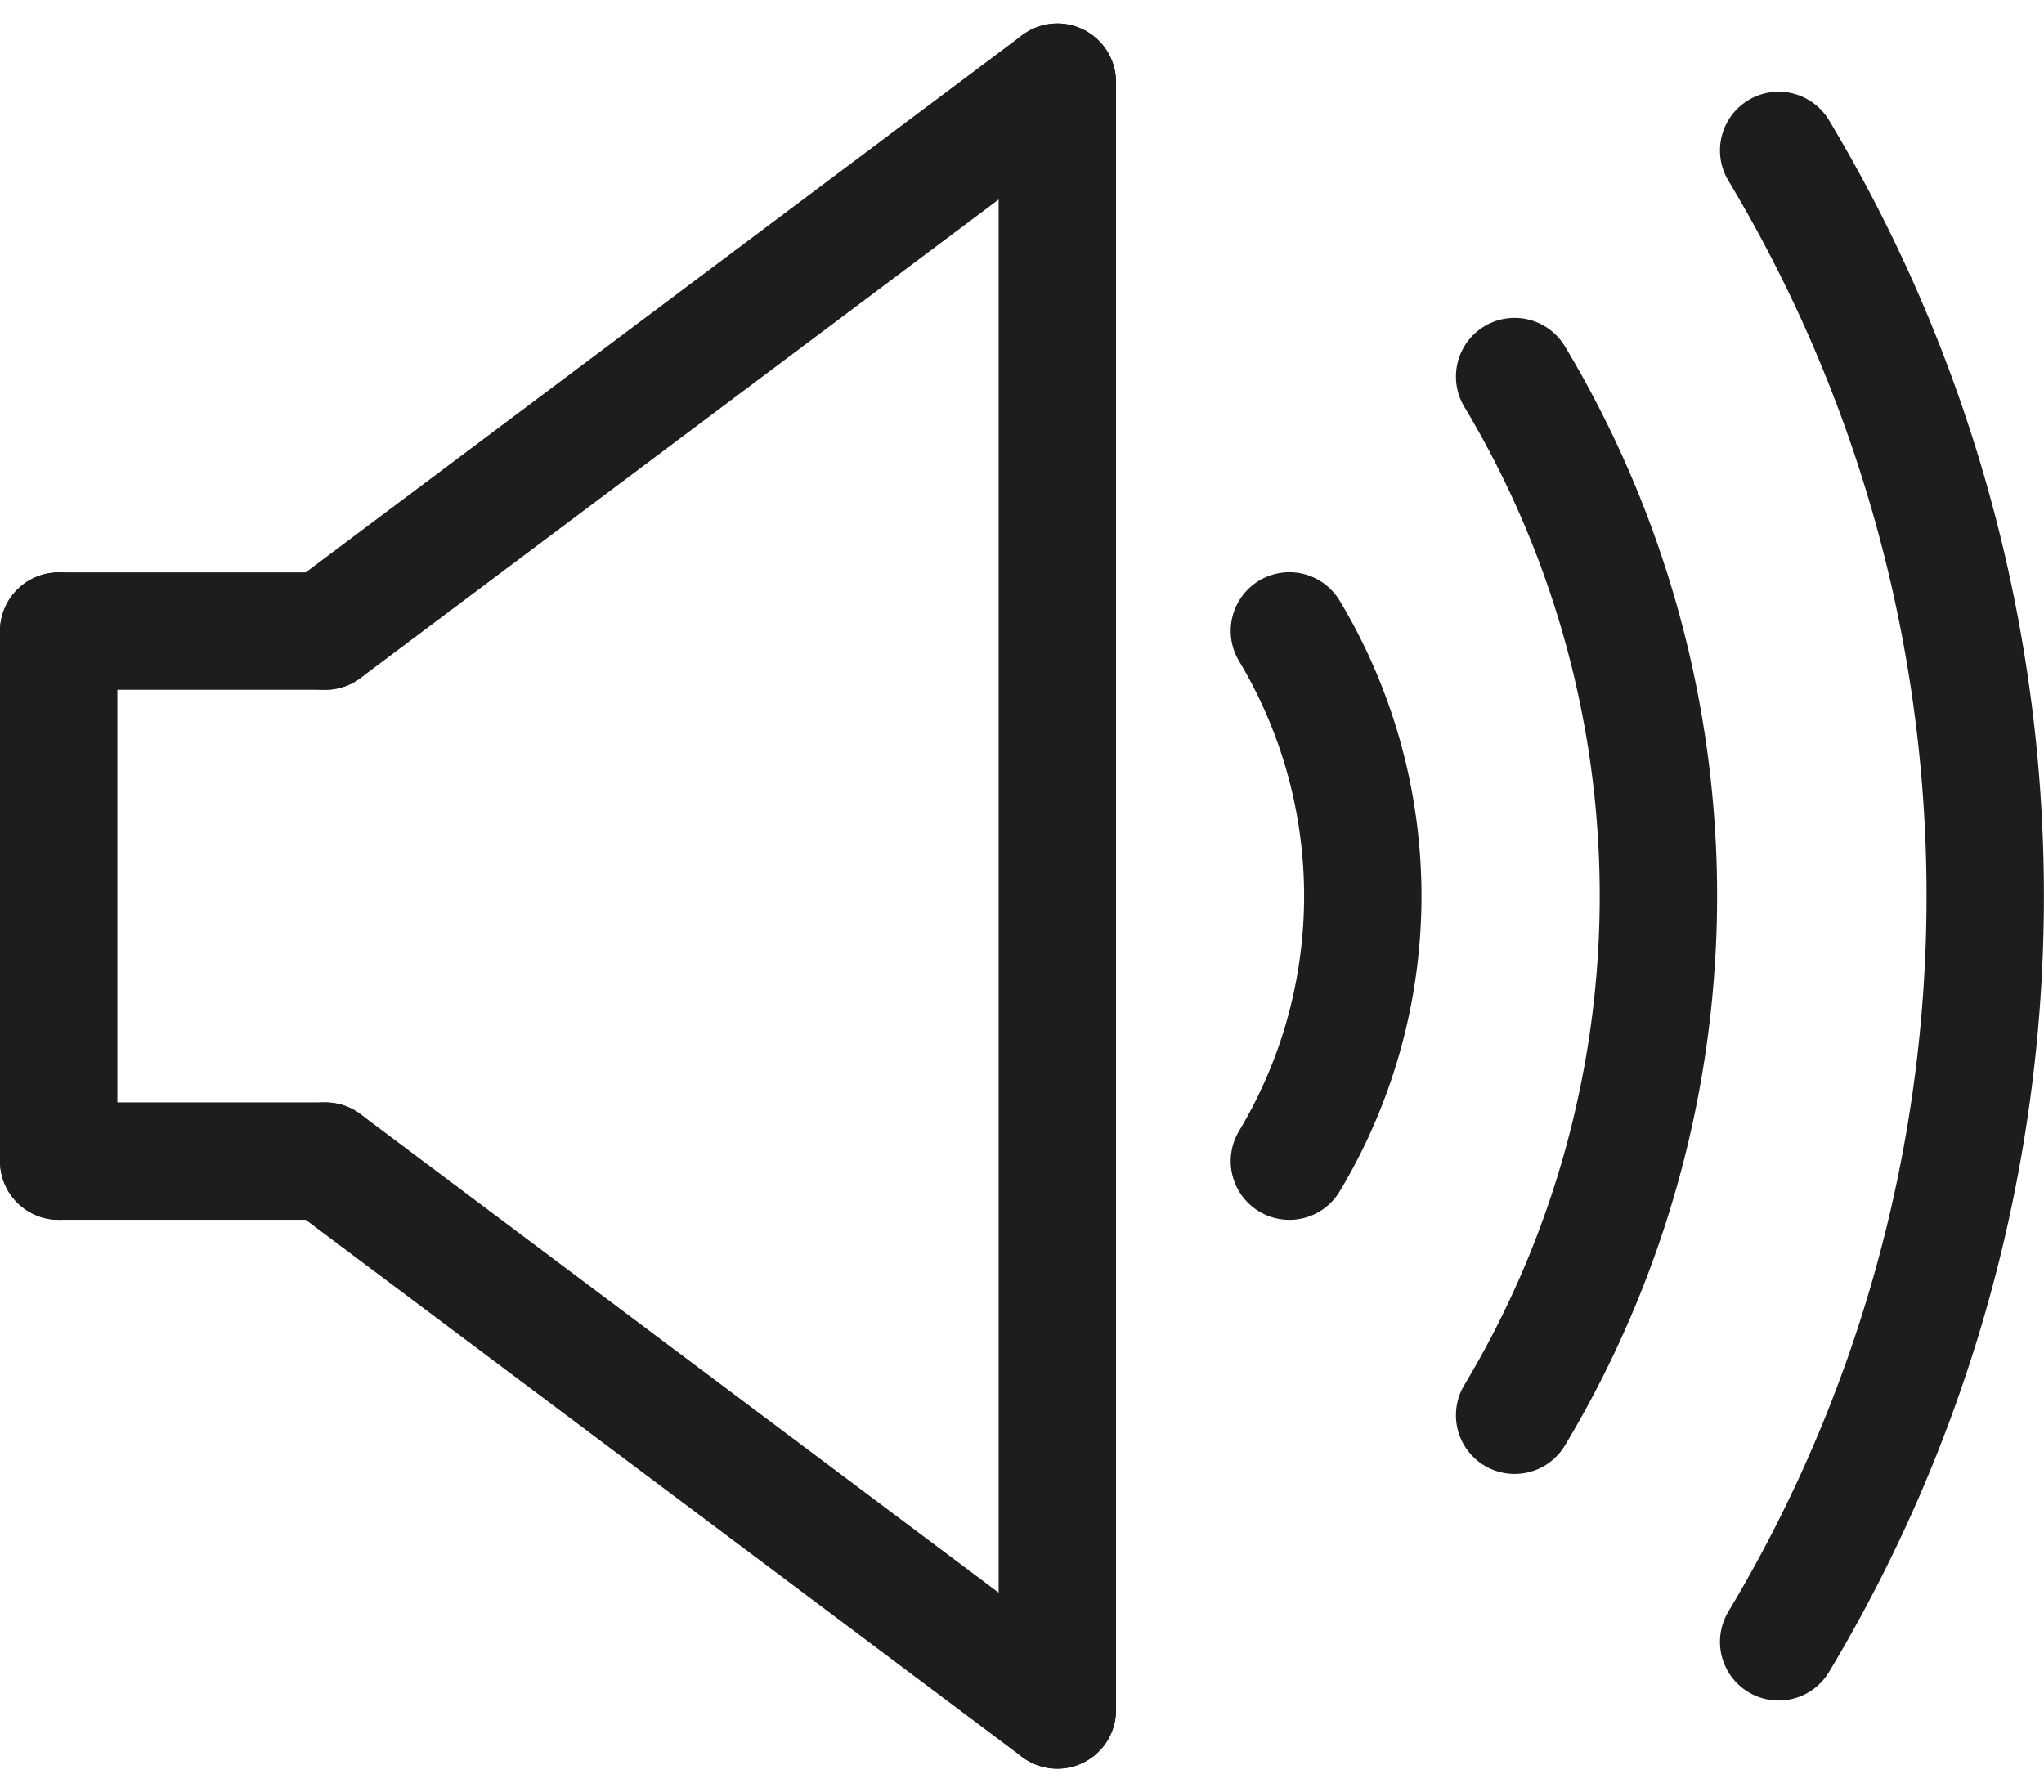 <svg xmlns="http://www.w3.org/2000/svg" width="34.828" height="30.54" viewBox="0 0 34.828 30.54">
  <g id="speaker_icon" transform="translate(-81.013 -450.528)">
    <g id="speaker" transform="translate(82.013 451.928)">
      <line id="Line_145" data-name="Line 145" y2="9.033" transform="translate(0 9.354)" fill="none" stroke="#1d1d1b" stroke-linecap="round" stroke-miterlimit="10" stroke-width="2"/>
      <line id="Line_146" data-name="Line 146" x1="4.542" transform="translate(0 9.354)" fill="none" stroke="#1d1d1b" stroke-linecap="round" stroke-miterlimit="10" stroke-width="2"/>
      <line id="Line_147" data-name="Line 147" x1="4.542" transform="translate(0 18.386)" fill="none" stroke="#1d1d1b" stroke-linecap="round" stroke-miterlimit="10" stroke-width="2"/>
      <line id="Line_148" data-name="Line 148" y2="27.74" transform="translate(17.016)" fill="none" stroke="#1d1d1b" stroke-linecap="round" stroke-miterlimit="10" stroke-width="2"/>
      <line id="Line_149" data-name="Line 149" x1="12.474" y2="9.354" transform="translate(4.542)" fill="none" stroke="#1d1d1b" stroke-linecap="round" stroke-miterlimit="10" stroke-width="2"/>
      <line id="Line_150" data-name="Line 150" x1="12.474" y1="9.354" transform="translate(4.542 18.386)" fill="none" stroke="#1d1d1b" stroke-linecap="round" stroke-miterlimit="10" stroke-width="2"/>
    </g>
    <path id="line_1" d="M91.468,456.144a8.784,8.784,0,0,1,0,9.036" transform="translate(11.515 5.135)" fill="none" stroke="#1d1d1b" stroke-linecap="round" stroke-miterlimit="10" stroke-width="2"/>
    <path id="line_2" d="M93.2,454.19a17.21,17.21,0,0,1,0,17.7" transform="translate(13.621 2.755)" fill="none" stroke="#1d1d1b" stroke-linecap="round" stroke-miterlimit="10" stroke-width="2"/>
    <path id="line_3" d="M95.227,452.452a24.7,24.7,0,0,1,0,25.415" transform="translate(16.093 0.639)" fill="none" stroke="#1d1d1b" stroke-linecap="round" stroke-miterlimit="10" stroke-width="2"/>
  </g>
</svg>
